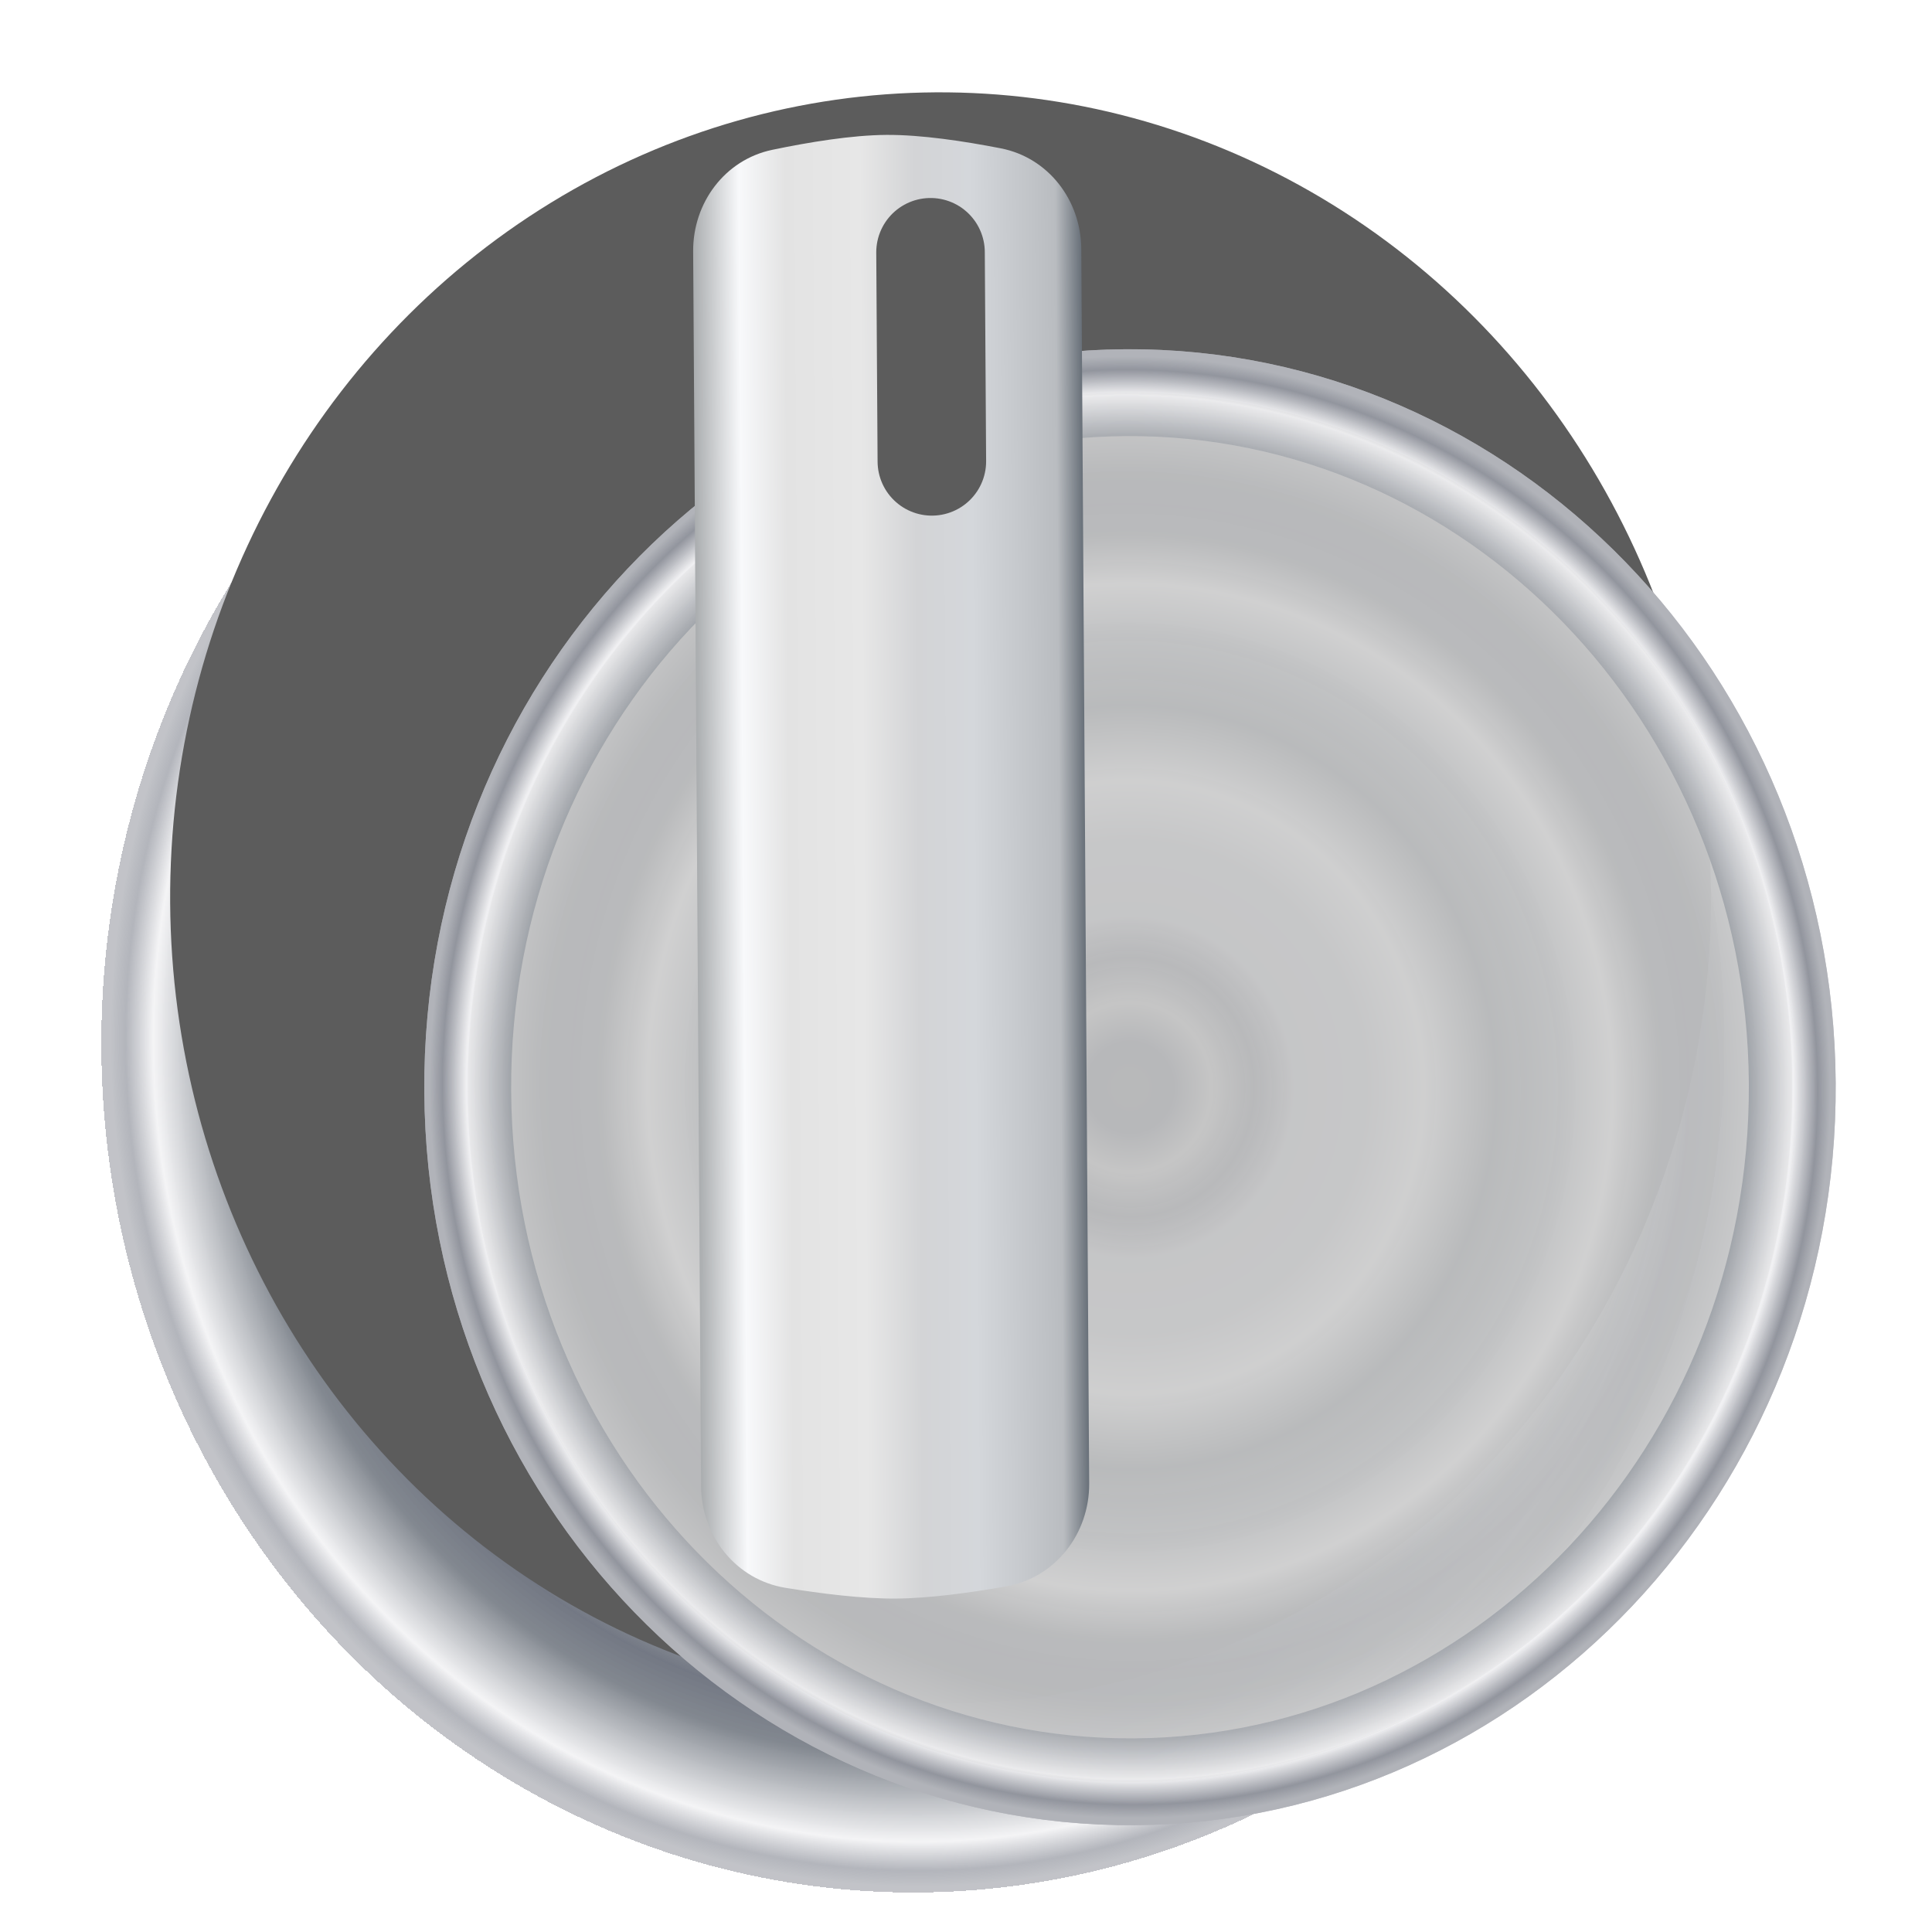 <svg width="89" height="89" viewBox="0 0 89 89" fill="none" xmlns="http://www.w3.org/2000/svg">
<g filter="url(#filter0_di_2_1531)">
<ellipse cx="42.054" cy="40.084" rx="37.386" ry="39.096" transform="rotate(-0.366 42.054 40.084)" fill="url(#paint0_angular_2_1531)" shape-rendering="crispEdges"/>
</g>
<g filter="url(#filter1_i_2_1531)">
<ellipse cx="42.327" cy="40.366" rx="35.489" ry="37.113" transform="rotate(-0.366 42.327 40.366)" fill="#5C5C5C"/>
</g>
<g filter="url(#filter2_d_2_1531)">
<path d="M73.063 39.886C73.178 57.897 59.325 72.471 42.262 72.58C25.199 72.689 11.161 58.294 11.046 40.282C10.931 22.271 24.784 7.697 41.847 7.588C58.91 7.479 72.948 21.875 73.063 39.886Z" fill="url(#paint1_angular_2_1531)" stroke="url(#paint2_angular_2_1531)" stroke-width="3"/>
<path d="M72.563 39.889C72.677 57.646 59.025 71.973 42.259 72.08C25.493 72.188 11.659 58.035 11.546 40.279C11.433 22.523 25.084 8.195 41.85 8.088C58.616 7.981 72.45 22.133 72.563 39.889Z" fill="#CECECE" fill-opacity="0.81" stroke="url(#paint3_angular_2_1531)" stroke-width="4"/>
</g>
<g filter="url(#filter3_ddi_2_1531)">
<path d="M32.931 11.581C32.917 9.344 34.389 7.358 36.58 6.901C38.266 6.548 40.24 6.225 41.837 6.214C43.434 6.204 45.413 6.503 47.103 6.833C49.299 7.263 50.797 9.229 50.811 11.467L51.174 68.34C51.189 70.65 49.62 72.679 47.345 73.08C45.698 73.37 43.804 73.63 42.268 73.64C40.732 73.65 38.835 73.414 37.184 73.145C34.904 72.773 33.309 70.764 33.295 68.454L32.931 11.581Z" fill="url(#paint4_linear_2_1531)"/>
</g>
<g filter="url(#filter4_i_2_1531)">
<path d="M41.866 10.621L41.927 20.253" stroke="#5C5C5C" stroke-width="5" stroke-linecap="round"/>
</g>
<defs>
<filter id="filter0_di_2_1531" x="0.669" y="0.988" width="82.772" height="86.192" filterUnits="userSpaceOnUse" color-interpolation-filters="sRGB">
<feFlood flood-opacity="0" result="BackgroundImageFix"/>
<feColorMatrix in="SourceAlpha" type="matrix" values="0 0 0 0 0 0 0 0 0 0 0 0 0 0 0 0 0 0 127 0" result="hardAlpha"/>
<feOffset dy="4"/>
<feGaussianBlur stdDeviation="2"/>
<feComposite in2="hardAlpha" operator="out"/>
<feColorMatrix type="matrix" values="0 0 0 0 0 0 0 0 0 0 0 0 0 0 0 0 0 0 0.25 0"/>
<feBlend mode="normal" in2="BackgroundImageFix" result="effect1_dropShadow_2_1531"/>
<feBlend mode="normal" in="SourceGraphic" in2="effect1_dropShadow_2_1531" result="shape"/>
<feColorMatrix in="SourceAlpha" type="matrix" values="0 0 0 0 0 0 0 0 0 0 0 0 0 0 0 0 0 0 127 0" result="hardAlpha"/>
<feOffset dy="4"/>
<feGaussianBlur stdDeviation="2"/>
<feComposite in2="hardAlpha" operator="arithmetic" k2="-1" k3="1"/>
<feColorMatrix type="matrix" values="0 0 0 0 0 0 0 0 0 0 0 0 0 0 0 0 0 0 0.35 0"/>
<feBlend mode="normal" in2="shape" result="effect2_innerShadow_2_1531"/>
</filter>
<filter id="filter1_i_2_1531" x="6.838" y="3.253" width="71.979" height="75.227" filterUnits="userSpaceOnUse" color-interpolation-filters="sRGB">
<feFlood flood-opacity="0" result="BackgroundImageFix"/>
<feBlend mode="normal" in="SourceGraphic" in2="BackgroundImageFix" result="shape"/>
<feColorMatrix in="SourceAlpha" type="matrix" values="0 0 0 0 0 0 0 0 0 0 0 0 0 0 0 0 0 0 127 0" result="hardAlpha"/>
<feMorphology radius="3" operator="erode" in="SourceAlpha" result="effect1_innerShadow_2_1531"/>
<feOffset dx="1" dy="1"/>
<feGaussianBlur stdDeviation="1"/>
<feComposite in2="hardAlpha" operator="arithmetic" k2="-1" k3="1"/>
<feColorMatrix type="matrix" values="0 0 0 0 0 0 0 0 0 0 0 0 0 0 0 0 0 0 0.5 0"/>
<feBlend mode="normal" in2="shape" result="effect1_innerShadow_2_1531"/>
</filter>
<filter id="filter2_d_2_1531" x="9.545" y="6.088" width="79.019" height="81.993" filterUnits="userSpaceOnUse" color-interpolation-filters="sRGB">
<feFlood flood-opacity="0" result="BackgroundImageFix"/>
<feColorMatrix in="SourceAlpha" type="matrix" values="0 0 0 0 0 0 0 0 0 0 0 0 0 0 0 0 0 0 127 0" result="hardAlpha"/>
<feOffset dx="10" dy="10"/>
<feGaussianBlur stdDeviation="2"/>
<feComposite in2="hardAlpha" operator="out"/>
<feColorMatrix type="matrix" values="0 0 0 0 0 0 0 0 0 0 0 0 0 0 0 0 0 0 0.25 0"/>
<feBlend mode="normal" in2="BackgroundImageFix" result="effect1_dropShadow_2_1531"/>
<feBlend mode="normal" in="SourceGraphic" in2="effect1_dropShadow_2_1531" result="shape"/>
</filter>
<filter id="filter3_ddi_2_1531" x="24.931" y="4.214" width="37.243" height="73.427" filterUnits="userSpaceOnUse" color-interpolation-filters="sRGB">
<feFlood flood-opacity="0" result="BackgroundImageFix"/>
<feColorMatrix in="SourceAlpha" type="matrix" values="0 0 0 0 0 0 0 0 0 0 0 0 0 0 0 0 0 0 127 0" result="hardAlpha"/>
<feOffset dx="8" dy="1"/>
<feGaussianBlur stdDeviation="1.5"/>
<feComposite in2="hardAlpha" operator="out"/>
<feColorMatrix type="matrix" values="0 0 0 0 0 0 0 0 0 0 0 0 0 0 0 0 0 0 0.3 0"/>
<feBlend mode="normal" in2="BackgroundImageFix" result="effect1_dropShadow_2_1531"/>
<feColorMatrix in="SourceAlpha" type="matrix" values="0 0 0 0 0 0 0 0 0 0 0 0 0 0 0 0 0 0 127 0" result="hardAlpha"/>
<feOffset dx="-5" dy="1"/>
<feGaussianBlur stdDeviation="1.5"/>
<feComposite in2="hardAlpha" operator="out"/>
<feColorMatrix type="matrix" values="0 0 0 0 0 0 0 0 0 0 0 0 0 0 0 0 0 0 0.3 0"/>
<feBlend mode="normal" in2="effect1_dropShadow_2_1531" result="effect2_dropShadow_2_1531"/>
<feBlend mode="normal" in="SourceGraphic" in2="effect2_dropShadow_2_1531" result="shape"/>
<feColorMatrix in="SourceAlpha" type="matrix" values="0 0 0 0 0 0 0 0 0 0 0 0 0 0 0 0 0 0 127 0" result="hardAlpha"/>
<feOffset dx="-4" dy="-2"/>
<feGaussianBlur stdDeviation="1.5"/>
<feComposite in2="hardAlpha" operator="arithmetic" k2="-1" k3="1"/>
<feColorMatrix type="matrix" values="0 0 0 0 0 0 0 0 0 0 0 0 0 0 0 0 0 0 0.25 0"/>
<feBlend mode="normal" in2="shape" result="effect3_innerShadow_2_1531"/>
</filter>
<filter id="filter4_i_2_1531" x="39.366" y="8.121" width="6.062" height="15.632" filterUnits="userSpaceOnUse" color-interpolation-filters="sRGB">
<feFlood flood-opacity="0" result="BackgroundImageFix"/>
<feBlend mode="normal" in="SourceGraphic" in2="BackgroundImageFix" result="shape"/>
<feColorMatrix in="SourceAlpha" type="matrix" values="0 0 0 0 0 0 0 0 0 0 0 0 0 0 0 0 0 0 127 0" result="hardAlpha"/>
<feOffset dx="1" dy="1"/>
<feGaussianBlur stdDeviation="1"/>
<feComposite in2="hardAlpha" operator="arithmetic" k2="-1" k3="1"/>
<feColorMatrix type="matrix" values="0 0 0 0 0 0 0 0 0 0 0 0 0 0 0 0 0 0 0.6 0"/>
<feBlend mode="normal" in2="shape" result="effect1_innerShadow_2_1531"/>
</filter>
<radialGradient id="paint0_angular_2_1531" cx="0" cy="0" r="1" gradientUnits="userSpaceOnUse" gradientTransform="translate(42.054 40.084) rotate(83.822) scale(39.325 37.645)">
<stop offset="0.025" stop-color="#59606A" stop-opacity="0.81"/>
<stop offset="0.061" stop-color="#555B69" stop-opacity="0.81"/>
<stop offset="0.115" stop-color="#B0B0B0" stop-opacity="0.82"/>
<stop offset="0.175" stop-color="#5F6573" stop-opacity="0.64"/>
<stop offset="0.231" stop-color="#A9ABB3" stop-opacity="0.86"/>
<stop offset="0.335" stop-color="#B6B9C0" stop-opacity="0.83"/>
<stop offset="0.415" stop-color="#F2F3F5" stop-opacity="0.81"/>
<stop offset="0.516" stop-color="#626B74" stop-opacity="0.76"/>
<stop offset="0.608" stop-color="#8E959D" stop-opacity="0.87"/>
<stop offset="0.681" stop-color="#EFEFF1" stop-opacity="0.85"/>
<stop offset="0.748" stop-color="#69707A" stop-opacity="0.74"/>
<stop offset="0.788" stop-color="#575D6B" stop-opacity="0.83"/>
<stop offset="0.836" stop-color="#636A74" stop-opacity="0.8"/>
<stop offset="0.936" stop-color="#F1F1F3" stop-opacity="0.78"/>
<stop offset="0.97" stop-color="#979AA3" stop-opacity="0.73"/>
<stop offset="0.988" stop-color="#B1B3B9" stop-opacity="0.79"/>
</radialGradient>
<radialGradient id="paint1_angular_2_1531" cx="0" cy="0" r="1" gradientUnits="userSpaceOnUse" gradientTransform="translate(42.055 40.084) rotate(83.456) scale(34.195 32.735)">
<stop offset="0.025" stop-color="#59606A" stop-opacity="0.81"/>
<stop offset="0.061" stop-color="#555B69" stop-opacity="0.81"/>
<stop offset="0.115" stop-color="#B0B0B0" stop-opacity="0.82"/>
<stop offset="0.175" stop-color="#5F6573" stop-opacity="0.64"/>
<stop offset="0.231" stop-color="#A9ABB3" stop-opacity="0.86"/>
<stop offset="0.335" stop-color="#B6B9C0" stop-opacity="0.83"/>
<stop offset="0.415" stop-color="#F2F3F5" stop-opacity="0.81"/>
<stop offset="0.516" stop-color="#626B74" stop-opacity="0.76"/>
<stop offset="0.608" stop-color="#8E959D" stop-opacity="0.87"/>
<stop offset="0.681" stop-color="#EFEFF1" stop-opacity="0.85"/>
<stop offset="0.748" stop-color="#69707A" stop-opacity="0.74"/>
<stop offset="0.788" stop-color="#575D6B" stop-opacity="0.83"/>
<stop offset="0.836" stop-color="#636A74" stop-opacity="0.8"/>
<stop offset="0.936" stop-color="#F1F1F3" stop-opacity="0.78"/>
<stop offset="0.97" stop-color="#979AA3" stop-opacity="0.73"/>
<stop offset="0.988" stop-color="#B1B3B9" stop-opacity="0.79"/>
</radialGradient>
<radialGradient id="paint2_angular_2_1531" cx="0" cy="0" r="1" gradientUnits="userSpaceOnUse" gradientTransform="translate(42.055 40.084) rotate(83.456) scale(34.195 32.735)">
<stop offset="0.025" stop-color="#434951"/>
<stop offset="0.061" stop-color="#4E535F"/>
<stop offset="0.115" stop-color="#999999" stop-opacity="0.98"/>
<stop offset="0.175" stop-color="#3A3D44"/>
<stop offset="0.231" stop-color="#8E9096"/>
<stop offset="0.335" stop-color="#A0A2A6"/>
<stop offset="0.415" stop-color="#F2F3F5"/>
<stop offset="0.516" stop-color="#545C64"/>
<stop offset="0.608" stop-color="#70757B"/>
<stop offset="0.681" stop-color="#EFEFF1"/>
<stop offset="0.748" stop-color="#69707A"/>
<stop offset="0.788" stop-color="#454A55"/>
<stop offset="0.836" stop-color="#535961"/>
<stop offset="0.936" stop-color="#F1F1F3" stop-opacity="0.95"/>
<stop offset="0.97" stop-color="#84878F"/>
<stop offset="0.988" stop-color="#B1B3B9"/>
</radialGradient>
<radialGradient id="paint3_angular_2_1531" cx="0" cy="0" r="1" gradientUnits="userSpaceOnUse" gradientTransform="translate(42.055 40.084) rotate(83.456) scale(34.195 32.735)">
<stop offset="0.025" stop-color="#59606A" stop-opacity="0.81"/>
<stop offset="0.061" stop-color="#555B69" stop-opacity="0.81"/>
<stop offset="0.115" stop-color="#B0B0B0" stop-opacity="0.82"/>
<stop offset="0.175" stop-color="#5F6573" stop-opacity="0.64"/>
<stop offset="0.231" stop-color="#A9ABB3" stop-opacity="0.86"/>
<stop offset="0.335" stop-color="#B6B9C0" stop-opacity="0.83"/>
<stop offset="0.415" stop-color="#F2F3F5" stop-opacity="0.81"/>
<stop offset="0.516" stop-color="#626B74" stop-opacity="0.76"/>
<stop offset="0.608" stop-color="#8E959D" stop-opacity="0.87"/>
<stop offset="0.681" stop-color="#EFEFF1" stop-opacity="0.85"/>
<stop offset="0.748" stop-color="#69707A" stop-opacity="0.74"/>
<stop offset="0.788" stop-color="#575D6B" stop-opacity="0.83"/>
<stop offset="0.836" stop-color="#636A74" stop-opacity="0.8"/>
<stop offset="0.936" stop-color="#F1F1F3" stop-opacity="0.78"/>
<stop offset="0.97" stop-color="#979AA3" stop-opacity="0.73"/>
<stop offset="0.988" stop-color="#B1B3B9" stop-opacity="0.79"/>
</radialGradient>
<linearGradient id="paint4_linear_2_1531" x1="50.966" y1="35.656" x2="33.086" y2="35.77" gradientUnits="userSpaceOnUse">
<stop stop-color="#687079"/>
<stop offset="0.066" stop-color="#B9BCC0"/>
<stop offset="0.286" stop-color="#D4D7DB"/>
<stop offset="0.429" stop-color="#D3D4D6"/>
<stop offset="0.571" stop-color="#E7E7E7"/>
<stop offset="0.762" stop-color="#E3E3E3"/>
<stop offset="0.881" stop-color="#F8F9FB"/>
<stop offset="1" stop-color="#AAADAF"/>
</linearGradient>
</defs>
</svg>
